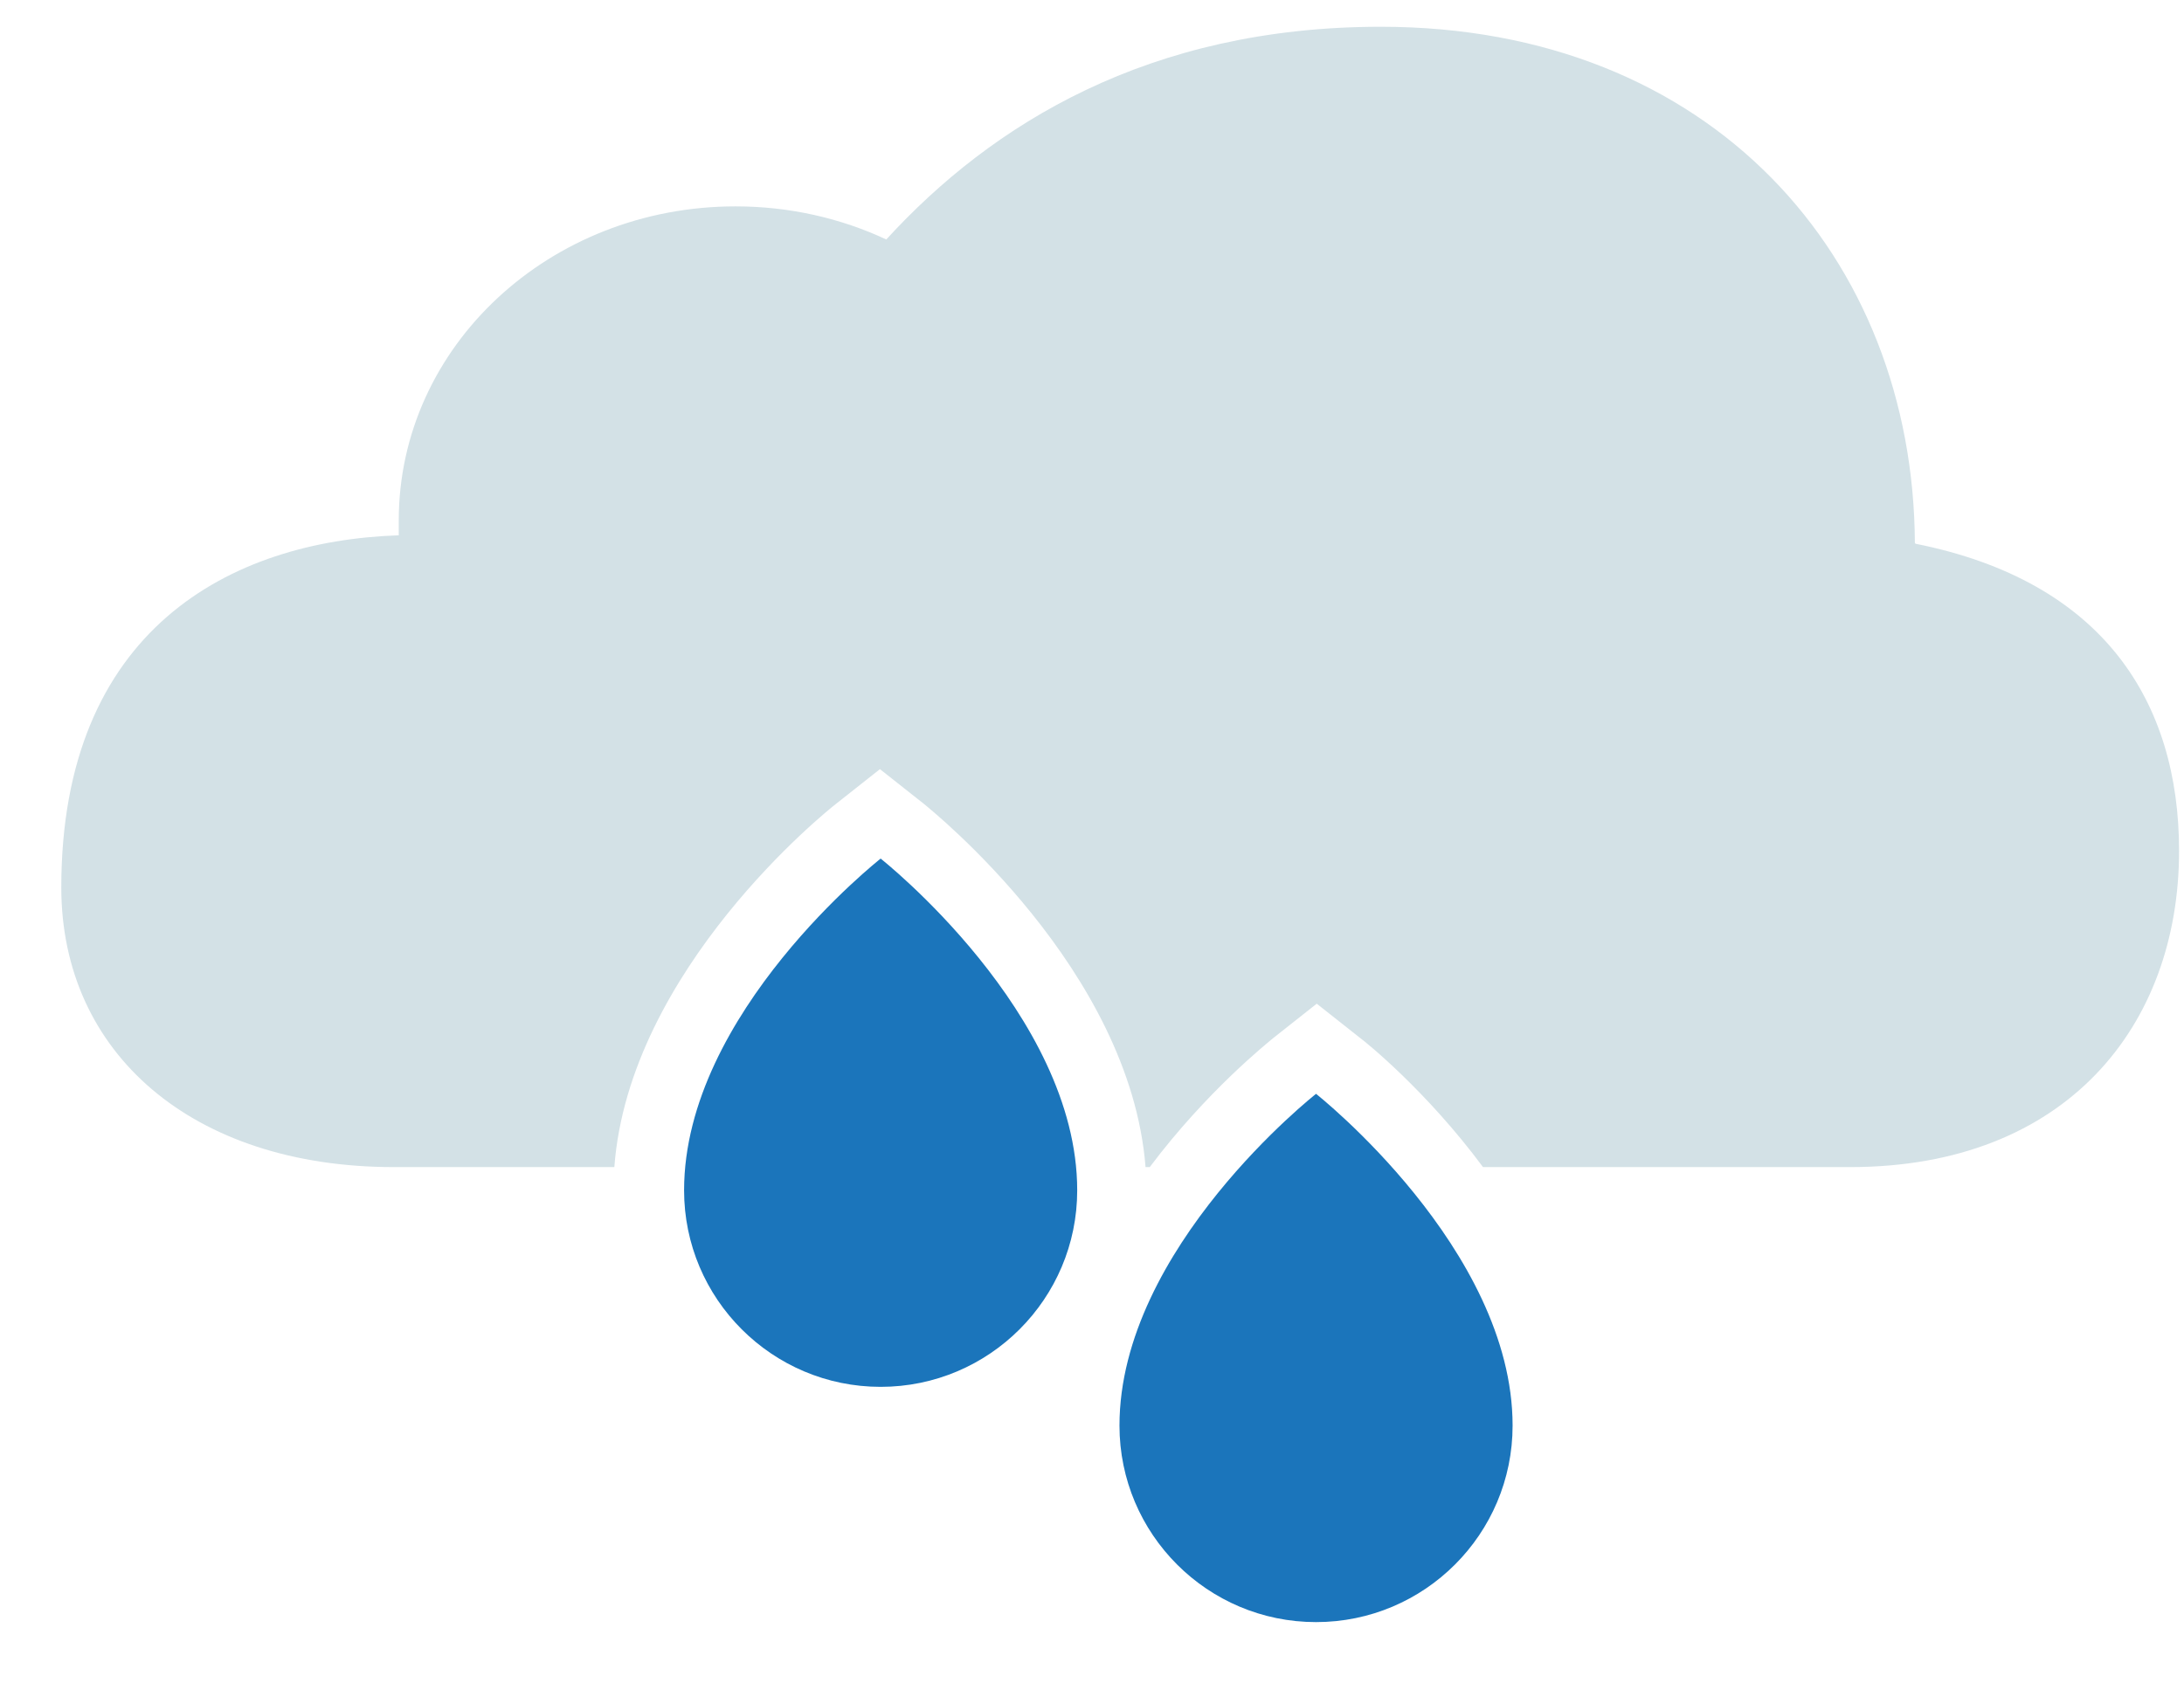 <svg width="31" height="24" viewBox="0 0 31 24" fill="none" xmlns="http://www.w3.org/2000/svg">
    <path
        d="M15.29 16.9C15.29 18.44 14.04 19.69 12.5 19.69C10.96 19.69 9.71 18.44 9.71 16.9C9.71 14.38 12.5 12.19 12.5 12.19C12.5 12.19 15.29 14.39 15.29 16.9Z"
        fill="#1B75BB" />
    <path
        d="M21.47 20.24C21.47 21.78 20.22 23.03 18.68 23.03C17.14 23.03 15.89 21.78 15.89 20.24C15.89 17.72 18.68 15.53 18.68 15.53C18.68 15.53 21.47 17.73 21.47 20.24Z"
        fill="#1B75BB" />
    <path
        d="M27.18 7.71C27.16 3.66 24.3 0.38 19.6 0.38C16.31 0.38 14.08 1.76 12.58 3.4C11.94 3.1 11.21 2.93 10.44 2.93C7.8 2.93 5.66 4.92 5.66 7.39C5.66 7.46 5.66 7.53 5.66 7.6C3.27 7.68 0.87 8.94 0.87 12.6C0.87 14.95 2.73 16.57 5.59 16.57H8.72C8.93 13.76 11.74 11.51 11.87 11.41L12.49 10.92L13.11 11.41C13.23 11.51 16.04 13.76 16.26 16.57H16.32C17.13 15.49 18 14.8 18.07 14.74L18.69 14.25L19.31 14.74C19.38 14.79 20.25 15.49 21.05 16.57H26.26C29.33 16.57 30.93 14.56 30.93 12.08C30.93 9.96 29.85 8.25 27.19 7.72L27.18 7.71Z"
        fill="#D3E1E6" />
</svg>
    